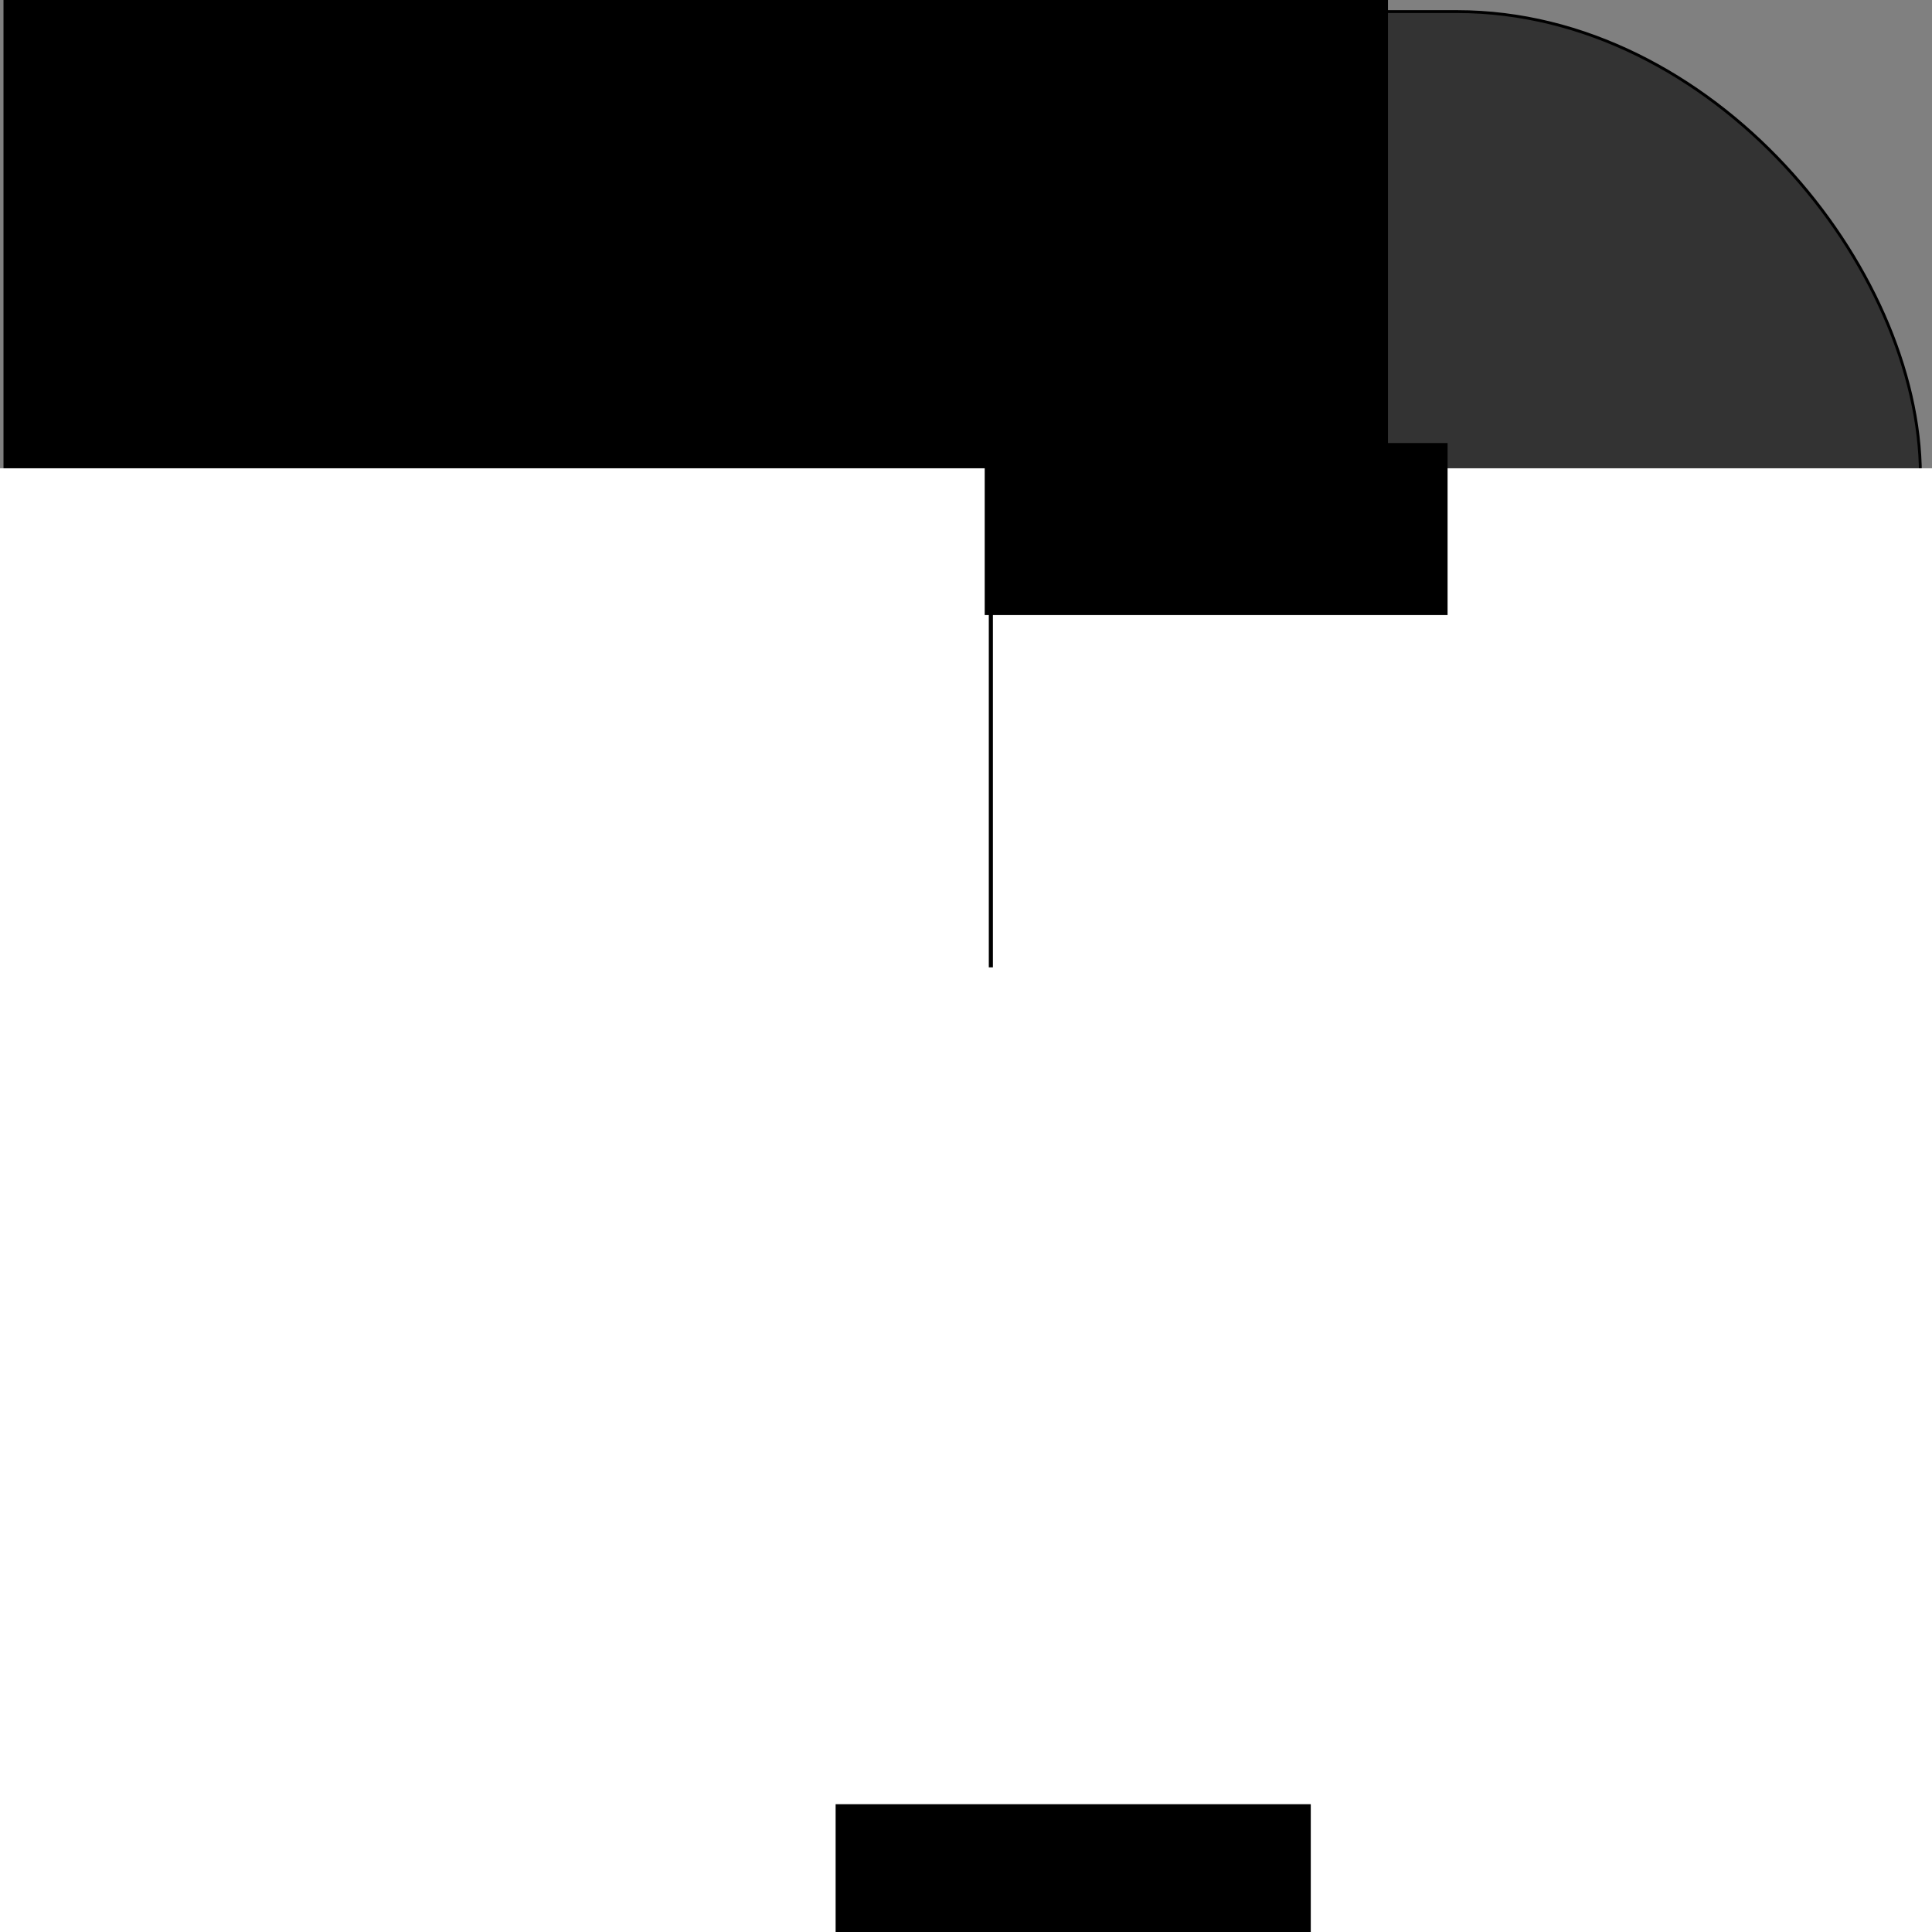 <?xml version="1.0" encoding="UTF-8" standalone="no"?>
<!-- Created with Inkscape (http://www.inkscape.org/) -->

<svg
   xmlns:dc="http://purl.org/dc/elements/1.1/"
   xmlns:cc="http://creativecommons.org/ns#"
   xmlns:rdf="http://www.w3.org/1999/02/22-rdf-syntax-ns#"
   xmlns:svg="http://www.w3.org/2000/svg"
   xmlns="http://www.w3.org/2000/svg"
   xmlns:sodipodi="http://sodipodi.sourceforge.net/DTD/sodipodi-0.dtd"
   xmlns:inkscape="http://www.inkscape.org/namespaces/inkscape"
   width="190.162mm"
   height="190.162mm"
   viewBox="0 0 673.801 673.801"
   id="svg2"
   version="1.1"
   inkscape:version="0.91 r13725"
   sodipodi:docname="blank.svg">
  <rect x="0" y="0" width="673.801" height="673.801" fill="#808080" stroke="none"/>
  <defs
     id="defs4" />
  <sodipodi:namedview
     id="base"
     pagecolor="#ffffff"
     bordercolor="#666666"
     borderopacity="1.0"
     inkscape:pageopacity="0.0"
     inkscape:pageshadow="2"
     inkscape:zoom="0.7"
     inkscape:cx="161.54025"
     inkscape:cy="185.42769"
     inkscape:document-units="px"
     inkscape:current-layer="layer1"
     showgrid="false"
     fit-margin-top="1"
     fit-margin-right="1"
     fit-margin-bottom="1"
     fit-margin-left="1"
     inkscape:window-width="1920"
     inkscape:window-height="1011"
     inkscape:window-x="1680"
     inkscape:window-y="32"
     inkscape:window-maximized="1" />
  <g
     inkscape:label="Layer 1"
     inkscape:groupmode="layer"
     id="layer1"
     transform="translate(-35.147,-189.281)">
    <rect
       style="fill:#333333;fill-rule:evenodd;stroke:#000000;stroke-width:1px;stroke-linecap:butt;stroke-linejoin:miter;stroke-opacity:1"
       id="rect3336"
       width="665.714"
       height="665.714"
       x="39.19"
       y="193.324"
       ry="161.624" />
    <flowRoot
       xml:space="preserve"
       id="flowRoot3348"
       style="font-style:normal;font-weight:normal;font-size:40px;line-height:125%;font-family:sans-serif;letter-spacing:0px;word-spacing:0px;fill:#000000;fill-opacity:1;stroke:none;stroke-width:1px;stroke-linecap:butt;stroke-linejoin:miter;stroke-opacity:1"><flowRegion
         id="flowRegion3350"><rect
           id="rect3352"
           width="482.853"
           height="389.919"
           x="36.365"
           y="169.489" /></flowRegion><flowPara
         id="flowPara3354"></flowPara></flowRoot>    <flowRoot
       xml:space="preserve"
       id="flowRoot3356"
       style="font-style:normal;font-weight:normal;font-size:40px;line-height:125%;font-family:sans-serif;text-align:center;letter-spacing:0px;word-spacing:0px;text-anchor:middle;fill:#ffffff;fill-opacity:1;stroke:none;stroke-width:1px;stroke-linecap:butt;stroke-linejoin:miter;stroke-opacity:1"
       transform="matrix(1.676,0,0,1.676,-256.561,55.342)"><flowRegion
         id="flowRegion3358"><rect
           id="rect3360"
           width="666.964"
           height="666.964"
           x="45.179"
           y="177.362"
           style="text-align:center;text-anchor:middle;fill:#ffffff" /></flowRegion><flowPara
         id="flowPara3362"
         style="font-style:normal;font-variant:normal;font-weight:normal;font-stretch:normal;font-size:180px;font-family:FreeSans;-inkscape-font-specification:FreeSans;fill:#ffffff">XAS</flowPara></flowRoot>    <flowRoot
       xml:space="preserve"
       id="flowRoot3364"
       style="font-style:normal;font-weight:normal;font-size:40px;line-height:125%;font-family:sans-serif;letter-spacing:0px;word-spacing:0px;fill:#000000;fill-opacity:1;stroke:none;stroke-width:1px;stroke-linecap:butt;stroke-linejoin:miter;stroke-opacity:1"><flowRegion
         id="flowRegion3366"><rect
           id="rect3368"
           width="1.429"
           height="178.571"
           x="380"
           y="348.076" /></flowRegion><flowPara
         id="flowPara3370"></flowPara></flowRoot>    <flowRoot
       xml:space="preserve"
       id="flowRoot3372"
       style="font-style:normal;font-weight:normal;font-size:40px;line-height:125%;font-family:sans-serif;letter-spacing:0px;word-spacing:0px;fill:#000000;fill-opacity:1;stroke:none;stroke-width:1px;stroke-linecap:butt;stroke-linejoin:miter;stroke-opacity:1"><flowRegion
         id="flowRegion3374"><rect
           id="rect3376"
           width="161.429"
           height="60"
           x="378.571"
           y="343.791" /></flowRegion><flowPara
         id="flowPara3378"></flowPara></flowRoot>    <flowRoot
       xml:space="preserve"
       id="flowRoot5778"
       style="font-style:normal;font-weight:normal;font-size:40px;line-height:0%;font-family:sans-serif;letter-spacing:0px;word-spacing:0px;fill:#000000;fill-opacity:1;stroke:none;stroke-width:1px;stroke-linecap:butt;stroke-linejoin:miter;stroke-opacity:1"
       transform="translate(35.147,323.281)"><flowRegion
         id="flowRegion5780"><rect
           id="rect5782"
           width="165.714"
           height="157.143"
           x="291.429"
           y="495.229" /></flowRegion><flowPara
         id="flowPara5784"
         style="font-style:normal;font-variant:normal;font-weight:normal;font-stretch:normal;font-size:180px;font-family:FreeSans;-inkscape-font-specification:FreeSans">h</flowPara></flowRoot>  </g>
</svg>

